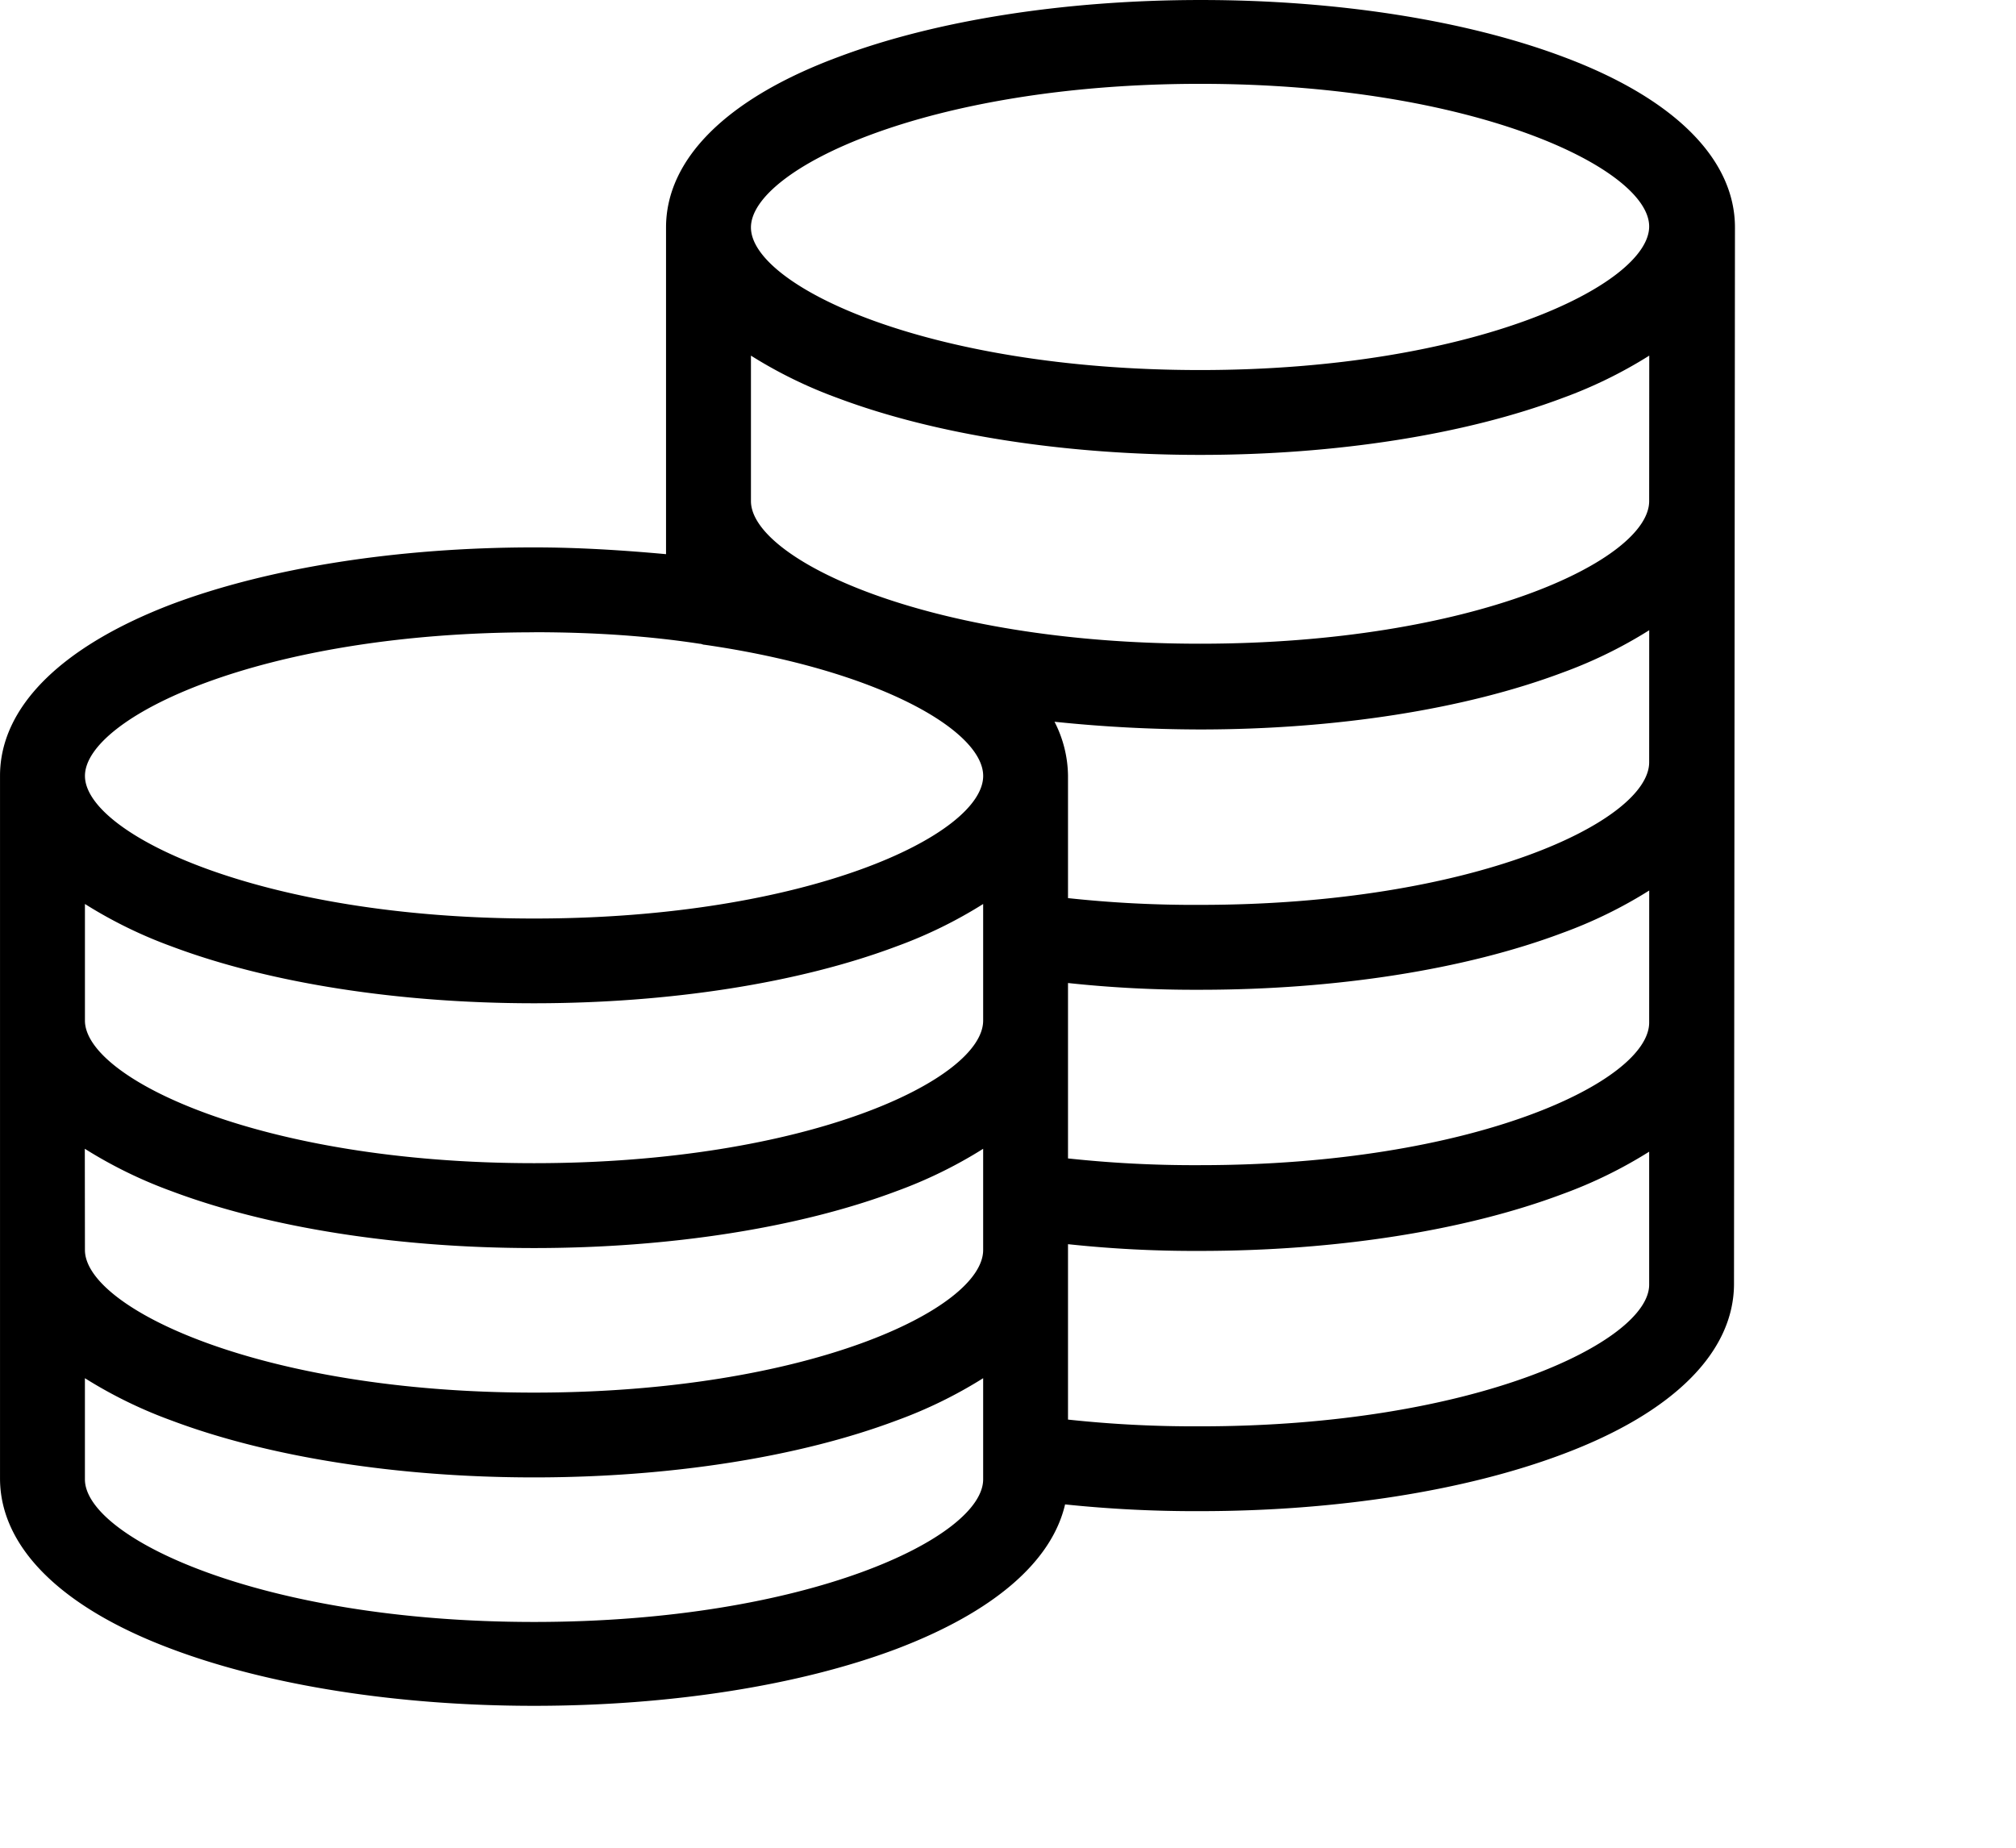 <?xml version="1.0" standalone="no"?><!DOCTYPE svg PUBLIC "-//W3C//DTD SVG 1.1//EN" "http://www.w3.org/Graphics/SVG/1.1/DTD/svg11.dtd"><svg t="1530187447883" class="icon" style="" viewBox="0 0 1117 1024" version="1.1" xmlns="http://www.w3.org/2000/svg" p-id="2204" xmlns:xlink="http://www.w3.org/1999/xlink" width="34.906" height="32"><defs><style type="text/css"></style></defs><path d="M961.284 126.037c0-37.909-33.648-71.568-95.065-94.525-53.952-20.292-125.52-31.512-200.799-31.512S518.562 11.22 464.622 31.523c-61.945 22.957-95.593 56.605-95.593 94.525v181.035c-23.496-2.136-48.072-3.744-73.165-3.744-75.268 0-146.836 11.22-200.788 31.512C33.659 358.348 0.011 391.996 0.011 429.906v389.332c0 37.909 33.648 71.568 95.065 94.525 53.952 20.292 125.52 31.512 200.799 31.512s146.858-11.209 200.799-31.512c53.401-20.292 85.981-48.061 93.457-80.102a694.257 694.257 0 0 0 74.761 3.733c75.301 0 146.858-11.22 200.799-31.512 61.417-22.968 95.065-56.605 95.065-94.525v-3.204z m-47.532 440.597c0 32.58-97.201 79.033-248.838 79.033a651.58 651.58 0 0 1-73.165-3.733v-97.201a658.209 658.209 0 0 0 73.165 3.744c75.301 0 146.858-11.209 200.799-31.512a251.777 251.777 0 0 0 48.061-23.496z m-369.017-1.101c0 32.58-97.201 79.033-248.838 79.033s-248.838-46.993-248.838-79.033v-64.599a251.987 251.987 0 0 0 48.017 23.507c53.952 20.292 125.52 31.512 200.799 31.512s146.858-11.22 200.799-31.512a251.932 251.932 0 0 0 48.061-23.496zM46.993 636.584a251.987 251.987 0 0 0 48.083 23.507c53.952 20.292 125.52 31.512 200.799 31.512s146.858-11.22 200.799-31.512a251.932 251.932 0 0 0 48.061-23.496v56.077c0 32.58-97.201 79.033-248.838 79.033s-248.838-46.993-248.838-79.033z m866.759-214.188c0 32.58-97.201 79.033-248.838 79.033a650.347 650.347 0 0 1-73.165-3.744v-67.825a66.977 66.977 0 0 0-7.476-29.905 789.333 789.333 0 0 0 80.641 4.272c75.301 0 146.858-11.209 200.799-31.501a252.009 252.009 0 0 0 48.061-23.496z m0-144.722c0 32.58-97.201 79.033-248.838 79.033s-248.838-47.004-248.838-79.033v-80.608a251.921 251.921 0 0 0 48.061 23.496c53.952 20.292 125.52 31.512 200.799 31.512s146.858-11.22 200.799-31.512a251.766 251.766 0 0 0 48.061-23.496z m-248.838-231.221c151.67 0 248.838 46.993 248.838 79.033s-96.661 79.573-248.838 79.573c-151.67 0-248.838-46.993-248.838-79.033s97.201-79.573 248.838-79.573z m-369.028 303.89c33.648 0 64.081 2.136 91.861 6.408 1.101 0 1.597 0.54 2.665 0.54 96.122 13.884 154.334 47.532 154.334 72.669 0 32.58-97.201 79.033-248.838 79.033s-248.838-46.993-248.838-79.033 96.661-79.573 248.838-79.573z m0 548.456c-151.67 0-248.838-46.993-248.838-79.033v-56.044a251.987 251.987 0 0 0 48.028 23.463c53.952 20.292 125.52 31.512 200.799 31.512s146.858-11.22 200.799-31.512a251.932 251.932 0 0 0 48.061-23.463v56.044c0 32.041-97.201 79.033-248.838 79.033z m369.028-108.41a650.347 650.347 0 0 1-73.165-3.733v-97.201a658.209 658.209 0 0 0 73.165 3.733c75.301 0 146.858-11.209 200.799-31.501a252.141 252.141 0 0 0 48.039-23.485v73.693c0 31.512-96.661 78.505-248.838 78.505z m0 0" p-id="2205"></path></svg>